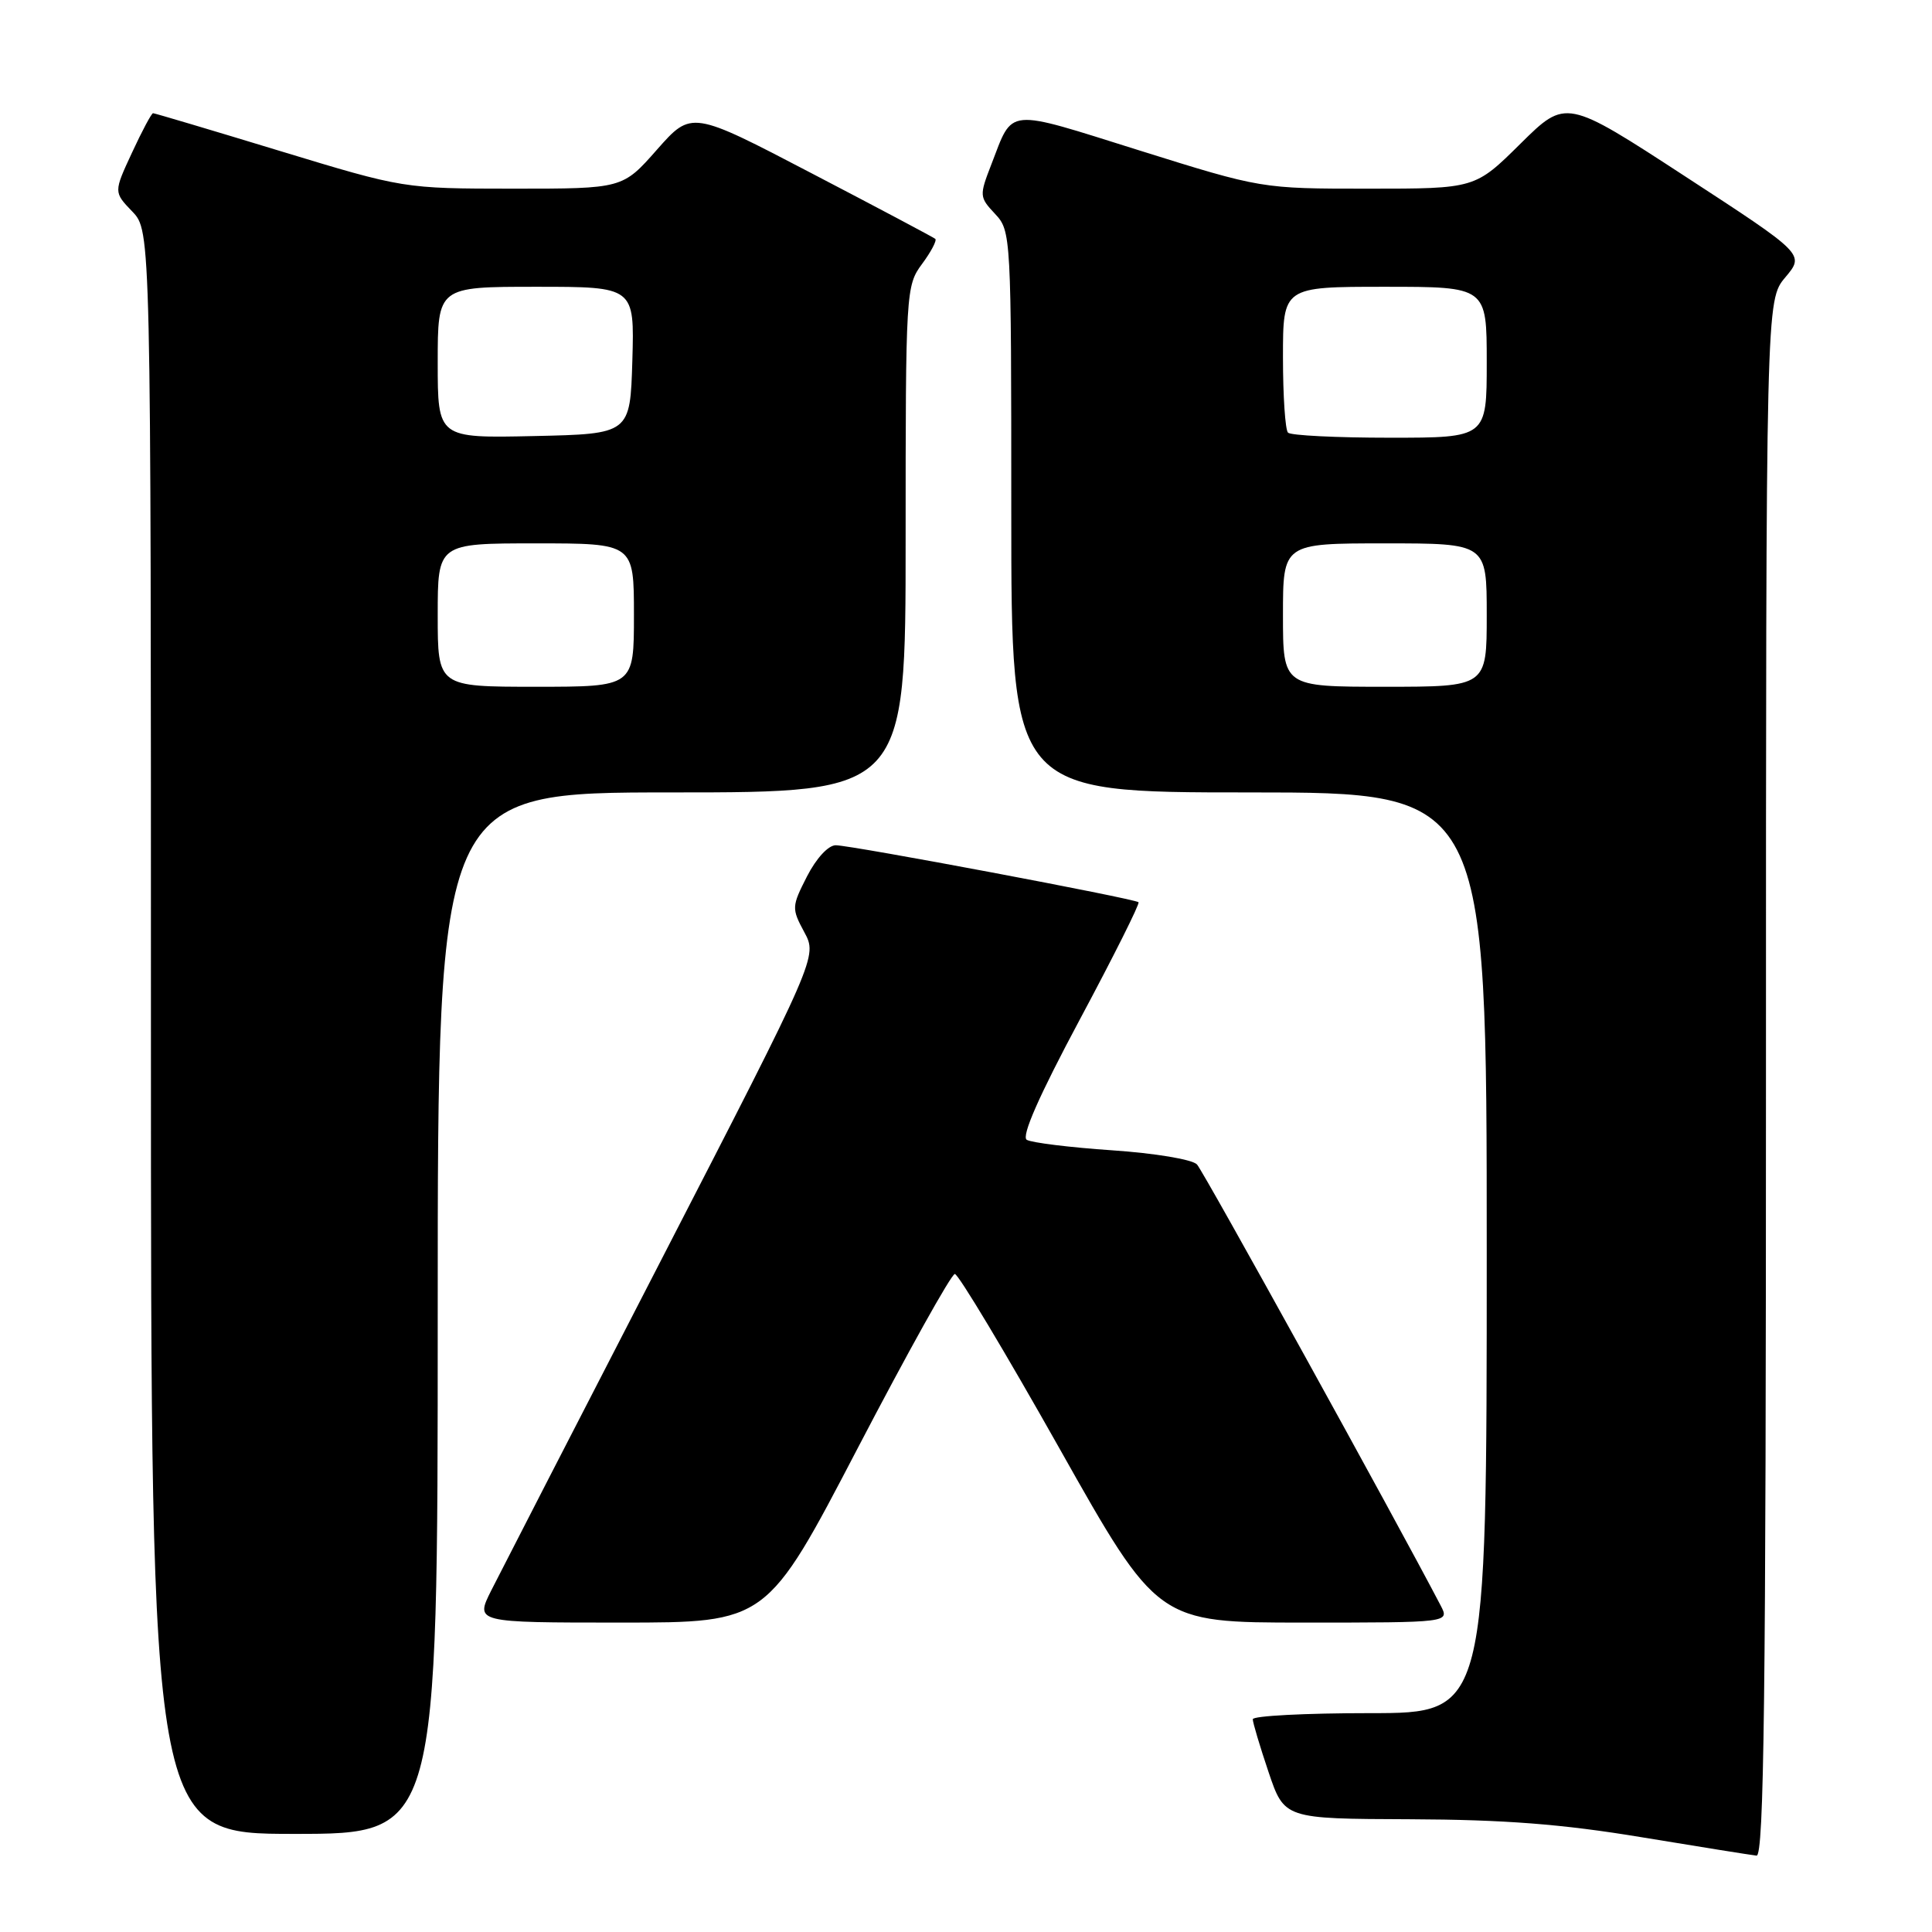 <?xml version="1.0" encoding="UTF-8" standalone="no"?>
<!DOCTYPE svg PUBLIC "-//W3C//DTD SVG 1.1//EN" "http://www.w3.org/Graphics/SVG/1.1/DTD/svg11.dtd" >
<svg xmlns="http://www.w3.org/2000/svg" xmlns:xlink="http://www.w3.org/1999/xlink" version="1.1" viewBox="0 0 256 256">
 <g >
 <path fill="currentColor"
d=" M 234.00 142.89 C 234.00 39.79 234.00 39.79 236.57 36.74 C 239.13 33.69 239.13 33.69 223.32 23.39 C 207.50 13.08 207.50 13.08 201.47 19.04 C 195.45 25.00 195.45 25.00 181.30 25.00 C 167.15 25.00 167.15 25.00 150.93 19.92 C 133.08 14.32 134.29 14.21 131.36 21.78 C 129.75 25.93 129.77 26.12 131.85 28.34 C 133.97 30.60 134.00 31.16 134.00 67.81 C 134.00 105.00 134.00 105.00 165.50 105.00 C 197.00 105.00 197.00 105.00 197.00 166.00 C 197.00 227.00 197.00 227.00 181.50 227.00 C 172.97 227.00 166.00 227.36 166.00 227.81 C 166.00 228.25 166.94 231.40 168.09 234.81 C 170.18 241.00 170.18 241.00 186.84 241.06 C 199.33 241.11 207.00 241.70 217.50 243.44 C 225.20 244.71 232.06 245.81 232.75 245.88 C 233.74 245.97 234.00 224.78 234.00 142.89 Z  M 58.00 174.00 C 58.00 105.00 58.00 105.00 89.00 105.00 C 120.00 105.00 120.00 105.00 120.00 71.46 C 120.00 38.57 120.04 37.86 122.18 34.97 C 123.38 33.35 124.16 31.86 123.93 31.65 C 123.69 31.45 116.33 27.54 107.56 22.97 C 91.63 14.65 91.63 14.65 87.06 19.82 C 82.50 25.00 82.50 25.00 68.00 25.00 C 53.50 24.99 53.50 24.99 37.08 20.00 C 28.05 17.25 20.49 15.00 20.28 15.00 C 20.08 15.00 18.82 17.35 17.49 20.23 C 15.06 25.46 15.06 25.46 17.53 28.03 C 20.00 30.61 20.00 30.61 20.00 136.80 C 20.00 243.00 20.00 243.00 39.00 243.00 C 58.00 243.00 58.00 243.00 58.00 174.00 Z  M 113.64 191.91 C 120.26 179.22 126.05 168.82 126.52 168.81 C 126.98 168.80 133.21 179.19 140.37 191.90 C 153.38 215.00 153.38 215.00 172.73 215.00 C 192.07 215.00 192.07 215.00 190.90 212.75 C 184.87 201.20 159.48 155.23 158.61 154.30 C 157.99 153.63 153.05 152.81 147.34 152.42 C 141.75 152.04 136.67 151.41 136.05 151.03 C 135.31 150.57 137.68 145.19 143.07 135.11 C 147.55 126.74 151.06 119.73 150.86 119.55 C 150.35 119.07 112.79 112.00 110.74 112.00 C 109.75 112.00 108.16 113.73 106.93 116.13 C 104.90 120.12 104.88 120.37 106.57 123.51 C 108.32 126.75 108.32 126.75 87.78 166.63 C 76.47 188.56 66.27 208.41 65.09 210.75 C 62.96 215.00 62.96 215.00 82.28 215.00 C 101.60 215.00 101.60 215.00 113.64 191.91 Z  M 170.00 81.50 C 170.00 72.00 170.00 72.00 183.50 72.00 C 197.00 72.00 197.00 72.00 197.00 81.50 C 197.00 91.00 197.00 91.00 183.50 91.00 C 170.00 91.00 170.00 91.00 170.00 81.50 Z  M 170.67 57.33 C 170.30 56.97 170.00 52.47 170.00 47.33 C 170.00 38.00 170.00 38.00 183.50 38.00 C 197.00 38.00 197.00 38.00 197.00 48.00 C 197.00 58.00 197.00 58.00 184.17 58.00 C 177.11 58.00 171.03 57.70 170.67 57.33 Z  M 58.00 81.50 C 58.00 72.00 58.00 72.00 71.00 72.00 C 84.00 72.00 84.00 72.00 84.00 81.50 C 84.00 91.00 84.00 91.00 71.00 91.00 C 58.00 91.00 58.00 91.00 58.00 81.50 Z  M 58.00 48.03 C 58.00 38.00 58.00 38.00 71.04 38.00 C 84.07 38.00 84.07 38.00 83.79 47.75 C 83.50 57.50 83.50 57.50 70.75 57.78 C 58.00 58.06 58.00 58.06 58.00 48.03 Z "/>
</g>
</svg>